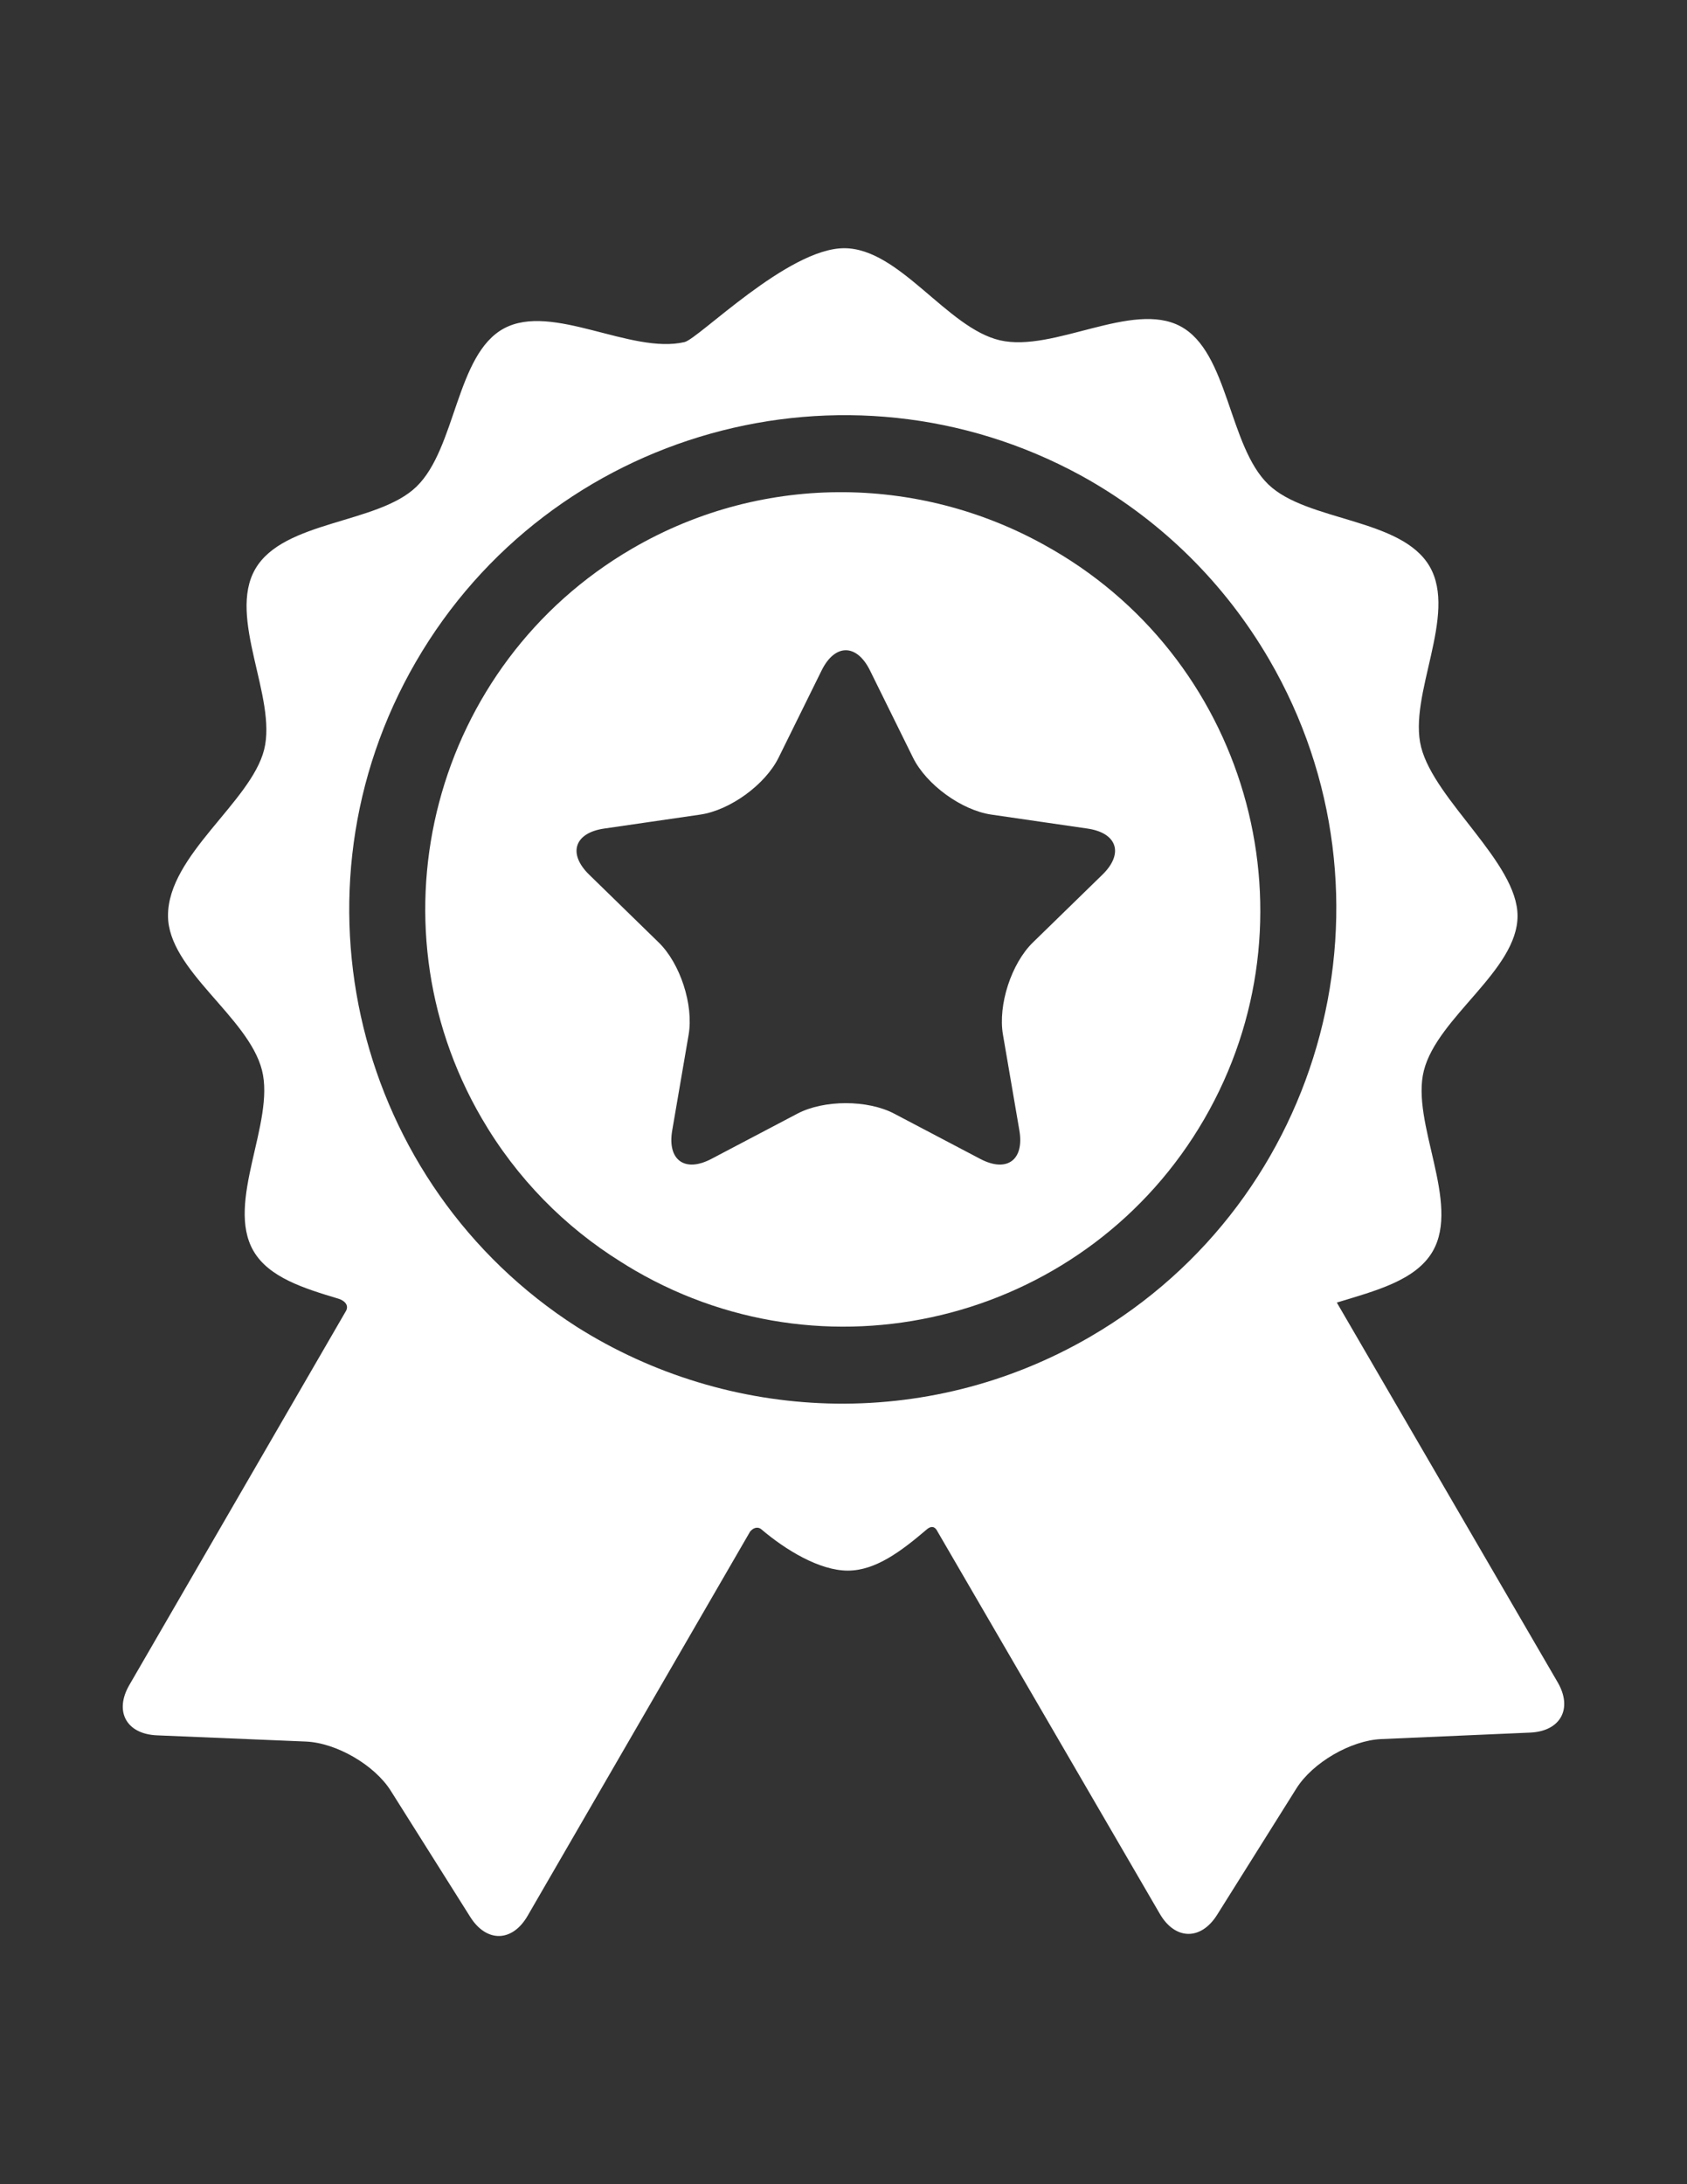 <?xml version="1.0" encoding="utf-8"?>
<!-- Generator: Adobe Illustrator 17.0.0, SVG Export Plug-In . SVG Version: 6.00 Build 0)  -->
<!DOCTYPE svg PUBLIC "-//W3C//DTD SVG 1.1//EN" "http://www.w3.org/Graphics/SVG/1.1/DTD/svg11.dtd">
<svg version="1.1" id="Capa_1" xmlns="http://www.w3.org/2000/svg" xmlns:xlink="http://www.w3.org/1999/xlink" x="0px" y="0px"
	 width="612px" height="792px" viewBox="0 0 612 792" enable-background="new 0 0 612 792" xml:space="preserve">
<rect x="0" y="0" width="612" height="792" fill="#333333" stroke="none"/>
<g>
	<g id="Layer_5_21_">
		<g>
			<path fill="#FFFFFF" d="M565.076,609.998c0,0-67.926-116.744-80.11-137.682c13.863-4.229,28.63-7.963,34.766-18.558
				c10.226-17.653-7.977-46.613-3.197-65.535c4.924-19.474,33.989-36.326,33.989-56.121c0-19.286-30.049-41.817-34.976-61.177
				c-4.813-18.919,13.335-47.909,3.076-65.541c-10.259-17.634-44.43-16.185-58.496-29.72
				c-14.473-13.929-14.428-48.009-31.885-57.343c-17.528-9.369-46.014,9.566-65.475,5.081C343.528,118.968,326.339,90,306.243,90
				c-20.394,0-52.831,32.859-57.919,34.042c-19.451,4.522-47.974-14.367-65.484-4.958c-17.44,9.366-17.333,43.449-31.779,57.401
				c-14.043,13.56-48.215,12.174-58.443,29.828c-10.226,17.65,7.977,46.603,3.199,65.535c-4.791,18.98-34.869,38.211-34.869,60.161
				c0,19.797,29.138,36.595,34.091,56.06c4.814,18.919-13.334,47.906-3.075,65.545c5.585,9.601,18.257,13.542,30.913,17.331
				c1.477,0.442,4.27,2.094,2.378,4.851c-8.658,14.944-78.344,135.213-78.344,135.213c-5.544,9.566-1.042,17.766,10.001,18.231
				l54.054,2.254c11.043,0.465,24.896,8.489,30.79,17.839l28.844,45.769c5.894,9.349,15.247,9.174,20.789-0.39
				c0,0,80.704-139.332,80.737-139.372c1.619-1.892,3.247-1.503,4.026-0.842c8.83,7.518,21.14,15.019,31.414,15.019
				c10.075,0,19.405-7.06,28.634-14.935c0.751-0.64,2.578-1.952,3.915,0.771c0.022,0.043,80.636,138.613,80.636,138.613
				c5.557,9.553,14.911,9.715,20.788,0.354l28.763-45.824c5.878-9.356,19.716-17.412,30.759-17.893l54.049-2.355
				C566.146,627.761,570.633,619.549,565.076,609.998z M395.574,484.666c-59.764,34.769-131.501,31.043-186.294-3.518
				c-80.287-51.427-106.705-157.811-58.44-241.115c48.816-84.265,156.124-113.998,241.148-67.691
				c0.447,0.243,0.888,0.495,1.331,0.743c0.63,0.349,1.259,0.703,1.885,1.06c26.23,15.123,48.976,37.072,65.264,65.067
				C510.247,324.776,481.137,434.888,395.574,484.666z"/>
			<path fill="#FFFFFF" d="M381.906,199.326c-0.248-0.144-0.499-0.278-0.748-0.42c-45.419-26.287-103.308-28.208-151.824,0.018
				c-71.996,41.886-96.495,134.534-54.609,206.529c12.781,21.97,30.296,39.508,50.503,52.094c1.718,1.088,3.457,2.158,5.233,3.187
				c72.074,41.755,164.673,17.089,206.427-54.981C478.64,333.679,453.98,241.081,381.906,199.326z M399.937,317.15L374.7,341.748
				c-7.816,7.618-12.702,22.655-10.854,33.413l5.957,34.733c1.846,10.758-4.548,15.404-14.21,10.325l-31.194-16.4
				c-9.662-5.079-25.471-5.079-35.133,0l-31.192,16.4c-9.662,5.079-16.057,0.433-14.212-10.325l5.957-34.733
				c1.846-10.758-3.04-25.795-10.856-33.413l-25.235-24.598c-7.818-7.618-5.373-15.136,5.428-16.707l34.874-5.067
				c10.801-1.57,23.593-10.863,28.424-20.65l15.596-31.601c4.831-9.788,12.737-9.788,17.566,0l15.598,31.601
				c4.831,9.788,17.62,19.081,28.423,20.65l34.874,5.067C405.31,302.014,407.753,309.532,399.937,317.15z"/>
		</g>
	</g>
</g>
</svg>
